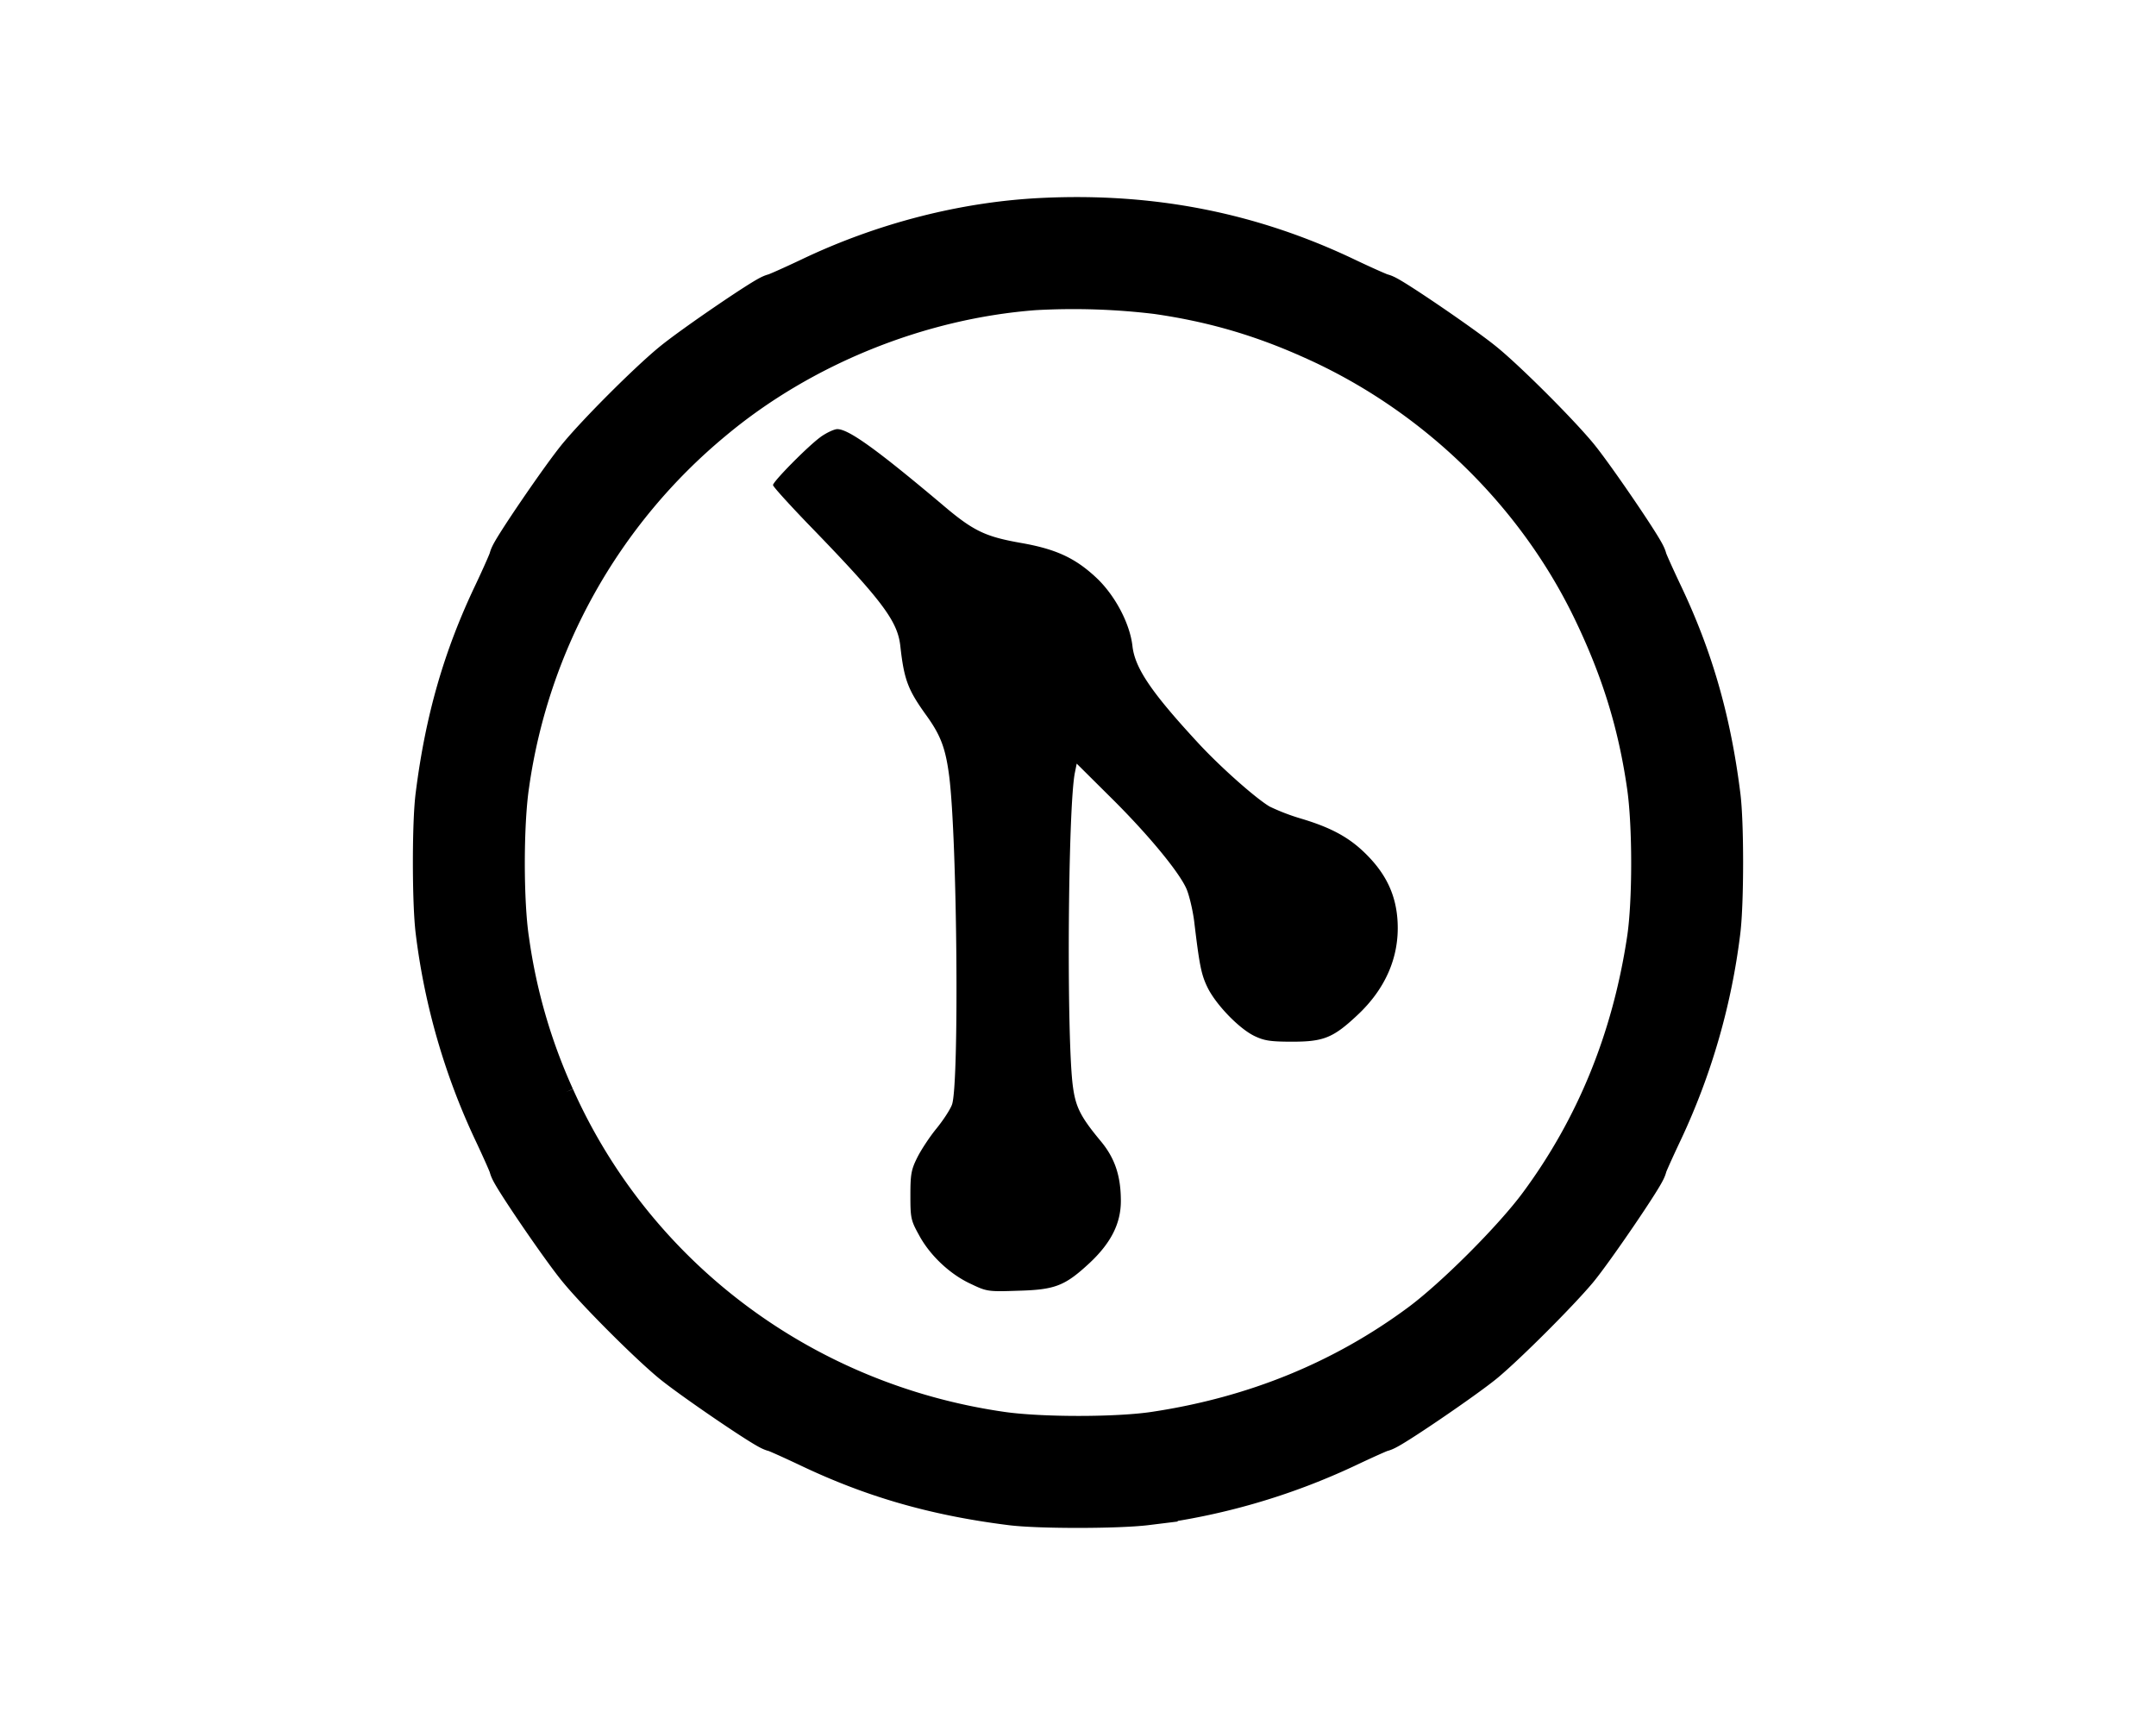 <svg xmlns="http://www.w3.org/2000/svg" width="50" height="40">
    <path fill="#000" stroke="#000" stroke-width="1.5" d="M24.21 5.338c-1.776.082-3.63.556-5.313 1.362-.444.21-.841.386-.876.386-.1.006-1.795 1.158-2.268 1.55-.544.45-1.672 1.578-2.122 2.121-.392.474-1.544 2.169-1.55 2.268 0 .035-.175.433-.385.877-.684 1.438-1.093 2.847-1.31 4.565-.081.602-.081 2.444 0 3.098a14.98 14.98 0 0 0 1.31 4.542c.21.445.386.842.386.877.005.1 1.157 1.795 1.549 2.268.432.526 1.56 1.654 2.104 2.11.433.363 2.192 1.561 2.291 1.561.035 0 .427.176.871.386 1.438.684 2.847 1.093 4.566 1.31.602.081 2.443.081 3.098 0a14.98 14.98 0 0 0 4.542-1.31c.444-.21.836-.386.87-.386.1 0 1.86-1.198 2.292-1.56.52-.439 1.654-1.573 2.093-2.093.362-.433 1.56-2.192 1.56-2.292 0-.035.176-.426.386-.87a14.98 14.98 0 0 0 1.31-4.543c.081-.654.081-2.496 0-3.098-.217-1.718-.626-3.127-1.31-4.565-.21-.444-.386-.836-.386-.87 0-.1-1.198-1.86-1.56-2.292-.456-.544-1.584-1.672-2.11-2.105-.474-.391-2.17-1.543-2.269-1.549-.035 0-.432-.175-.876-.386-2.163-1.034-4.414-1.478-6.892-1.362zm2.66 1.199c1.304.187 2.461.52 3.683 1.07 2.859 1.274 5.244 3.565 6.606 6.348.69 1.414 1.098 2.712 1.315 4.208.14.936.14 2.783 0 3.683-.357 2.35-1.21 4.437-2.555 6.255-.613.83-1.993 2.21-2.823 2.823-1.818 1.344-3.905 2.198-6.255 2.554-.9.14-2.747.14-3.682 0-4.688-.683-8.657-3.665-10.557-7.92a13.479 13.479 0 0 1-1.076-3.712c-.14-.9-.14-2.747 0-3.683A13.698 13.698 0 0 1 16.35 9.53c2.104-1.76 4.887-2.882 7.628-3.087a16.465 16.465 0 0 1 2.894.094z"/>
    <path fill="#000" d="M19.032 10.132c-.292.21-1.105 1.034-1.105 1.116 0 .035.362.433.8.889 1.731 1.783 2.088 2.262 2.152 2.84.088.79.175 1.018.614 1.626.327.456.438.76.52 1.397.187 1.473.234 7.166.064 7.616-.04.111-.204.363-.362.556s-.357.497-.444.672c-.14.28-.158.392-.158.877 0 .52.011.578.199.917.25.468.719.912 1.204 1.134.368.176.397.182 1.093.158.86-.023 1.087-.11 1.666-.649.49-.461.719-.911.719-1.432 0-.584-.14-1-.474-1.397-.456-.55-.573-.777-.637-1.25-.152-1.088-.117-6.53.047-7.296l.04-.199.76.755c.872.859 1.608 1.747 1.784 2.145.064.146.146.49.18.754.124 1.035.164 1.24.316 1.549.2.397.731.947 1.088 1.116.222.106.368.129.87.129.725 0 .948-.088 1.503-.608.655-.608.982-1.35.941-2.163-.03-.614-.257-1.105-.725-1.572-.391-.392-.812-.62-1.514-.83a4.849 4.849 0 0 1-.73-.28c-.334-.2-1.164-.936-1.678-1.497-1.064-1.152-1.444-1.713-1.502-2.222-.059-.531-.415-1.198-.854-1.601-.485-.45-.935-.655-1.748-.795-.818-.146-1.093-.275-1.818-.894-1.508-1.269-2.162-1.742-2.425-1.742-.07 0-.246.081-.386.18z"/>
</svg>
<!-- inverted -->
<!-- <svg width="50" height="40" xmlns="http://www.w3.org/2000/svg">
    <path fill="#000" d="M23.43 5.23a15.42 15.42 0 0 0-6.67 2.42c-.97.66-1.59 1.18-2.44 2.06a14.72 14.72 0 0 0-4.03 12.35c.48 3.18 1.85 5.99 4.02 8.23a14.85 14.85 0 0 0 24.02-3.78c1.04-2.13 1.5-4.09 1.5-6.51s-.46-4.39-1.5-6.51a14.75 14.75 0 0 0-14.9-8.26zm-3.46 5.06c.29.18.87.65 1.3 1.03 1.15 1 1.4 1.16 2.12 1.26.95.14 1.3.27 1.86.73.48.37.9 1.22.9 1.83 0 .63 2.75 3.58 3.56 3.8l.65.2c1 .28 1.66.9 1.95 1.81.32 1-.3 2.4-1.35 3-.33.19-.4.2-1.01.2s-.68-.01-.96-.19a2.56 2.56 0 0 1-1.19-2.14c0-.6-.14-1.14-.4-1.54a17.28 17.28 0 0 0-2.5-2.64c-.11 0-.15.27-.22 1.8-.13 2.88-.06 5.88.17 6.4.06.15.24.4.4.57.43.45.59.8.61 1.4.03.44.01.55-.16.88-.22.47-.7.92-1.2 1.16-.34.15-.46.18-1.05.18-.6-.01-.7-.02-1.03-.2a2.22 2.22 0 0 1-1-.85c-.6-.89-.47-1.87.31-2.71.37-.4.43-.62.47-2.06.05-1.38-.08-5.47-.2-6.33-.1-.67-.2-.92-.57-1.37a2.22 2.22 0 0 1-.55-1.43c-.04-.7-.24-.98-1.7-2.52l-1.33-1.39.27-.3c.52-.56.98-.94 1.17-.94.1 0 .39.15.68.36z"/>
</svg> -->
